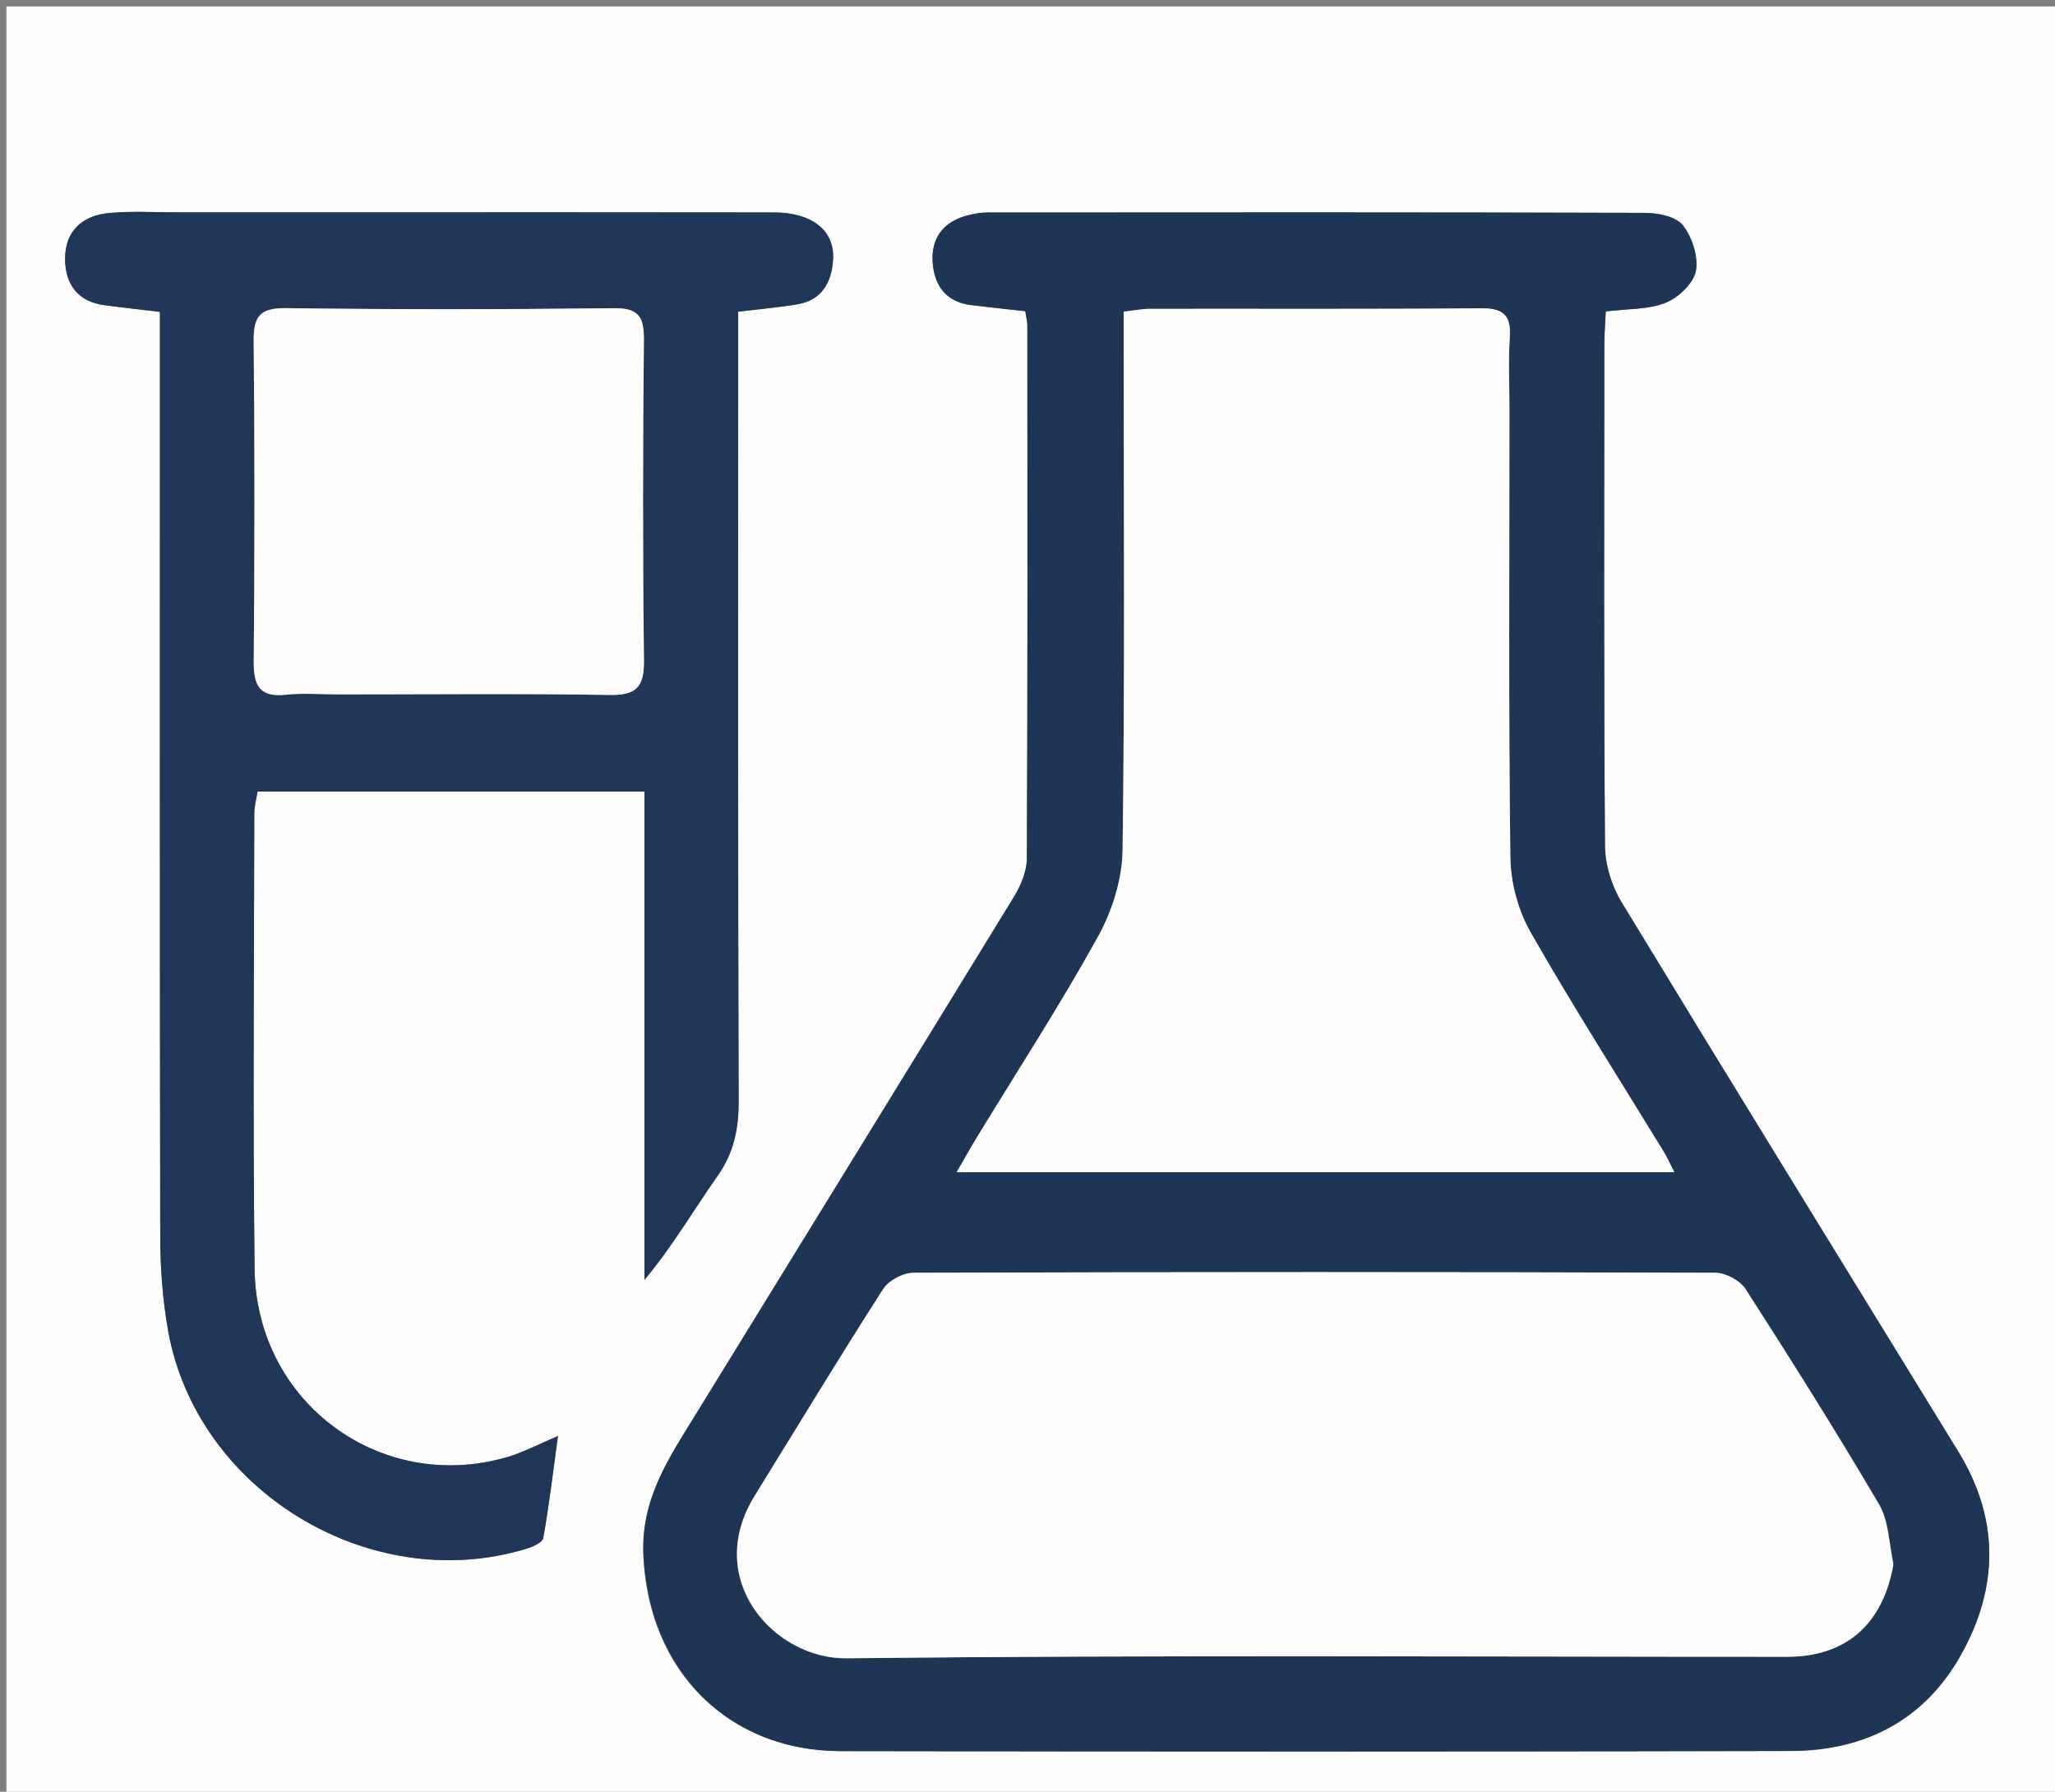 <svg version="1.1" id="Layer_1" xmlns="http://www.w3.org/2000/svg" xmlns:xlink="http://www.w3.org/1999/xlink" x="0px" y="0px"
	 width="100%" viewBox="0 0 320 279" enable-background="new 0 0 320 279" xml:space="preserve">
<rect x="0" y="0" width="320" height="279" fill="#808080" stroke="none"/>
<path fill="#FEFEFE" opacity="1" stroke="none" 
	d="
M190,280 
	C126.667,280 63.833,280 1,280 
	C1,187 1,94 1,1 
	C107.667,1 214.333,1 321,1 
	C321,94 321,187 321,280 
	C277.5,280 234,280 190,280 
M100.191,242.448 
	C101.005,260.228 113.455,272.648 130.891,272.676 
	C180.219,272.758 229.548,272.777 278.876,272.652 
	C290.321,272.623 299.63,267.913 305.357,257.691 
	C311.259,247.157 311.353,236.464 304.92,225.99 
	C287.417,197.493 269.854,169.033 252.488,140.454 
	C250.951,137.925 249.947,134.636 249.925,131.691 
	C249.729,105.695 249.806,79.697 249.821,53.7 
	C249.822,51.933 249.975,50.166 250.053,48.496 
	C253.53,48.062 256.692,48.222 259.359,47.15 
	C261.348,46.351 263.693,44.153 264.069,42.225 
	C264.501,40.001 263.511,36.948 262.064,35.094 
	C260.994,33.722 258.205,33.152 256.179,33.146 
	C222.016,33.035 187.852,33.065 153.689,33.088 
	C152.706,33.089 151.703,33.278 150.744,33.519 
	C146.997,34.458 145.002,36.955 145.227,40.757 
	C145.444,44.44 147.304,47.048 151.298,47.523 
	C154.058,47.851 156.823,48.143 159.655,48.458 
	C159.797,49.404 159.977,50.042 159.977,50.679 
	C159.991,78.343 160.032,106.007 159.901,133.67 
	C159.891,135.678 158.965,137.889 157.886,139.651 
	C141.382,166.618 124.767,193.517 108.212,220.453 
	C104.207,226.968 99.796,233.358 100.191,242.448 
M52.5,33.058 
	C44.169,33.058 35.838,33.054 27.506,33.06 
	C24.008,33.063 20.487,32.847 17.016,33.164 
	C12.87,33.542 10.14,35.941 10.135,40.274 
	C10.13,44.17 12.039,46.959 16.249,47.52 
	C18.994,47.886 21.748,48.183 24.901,48.558 
	C24.901,50.641 24.901,52.441 24.901,54.241 
	C24.901,100.397 24.866,146.552 24.954,192.708 
	C24.963,197.509 25.33,202.373 26.16,207.097 
	C30.545,232.057 57.501,248.511 81.838,241.202 
	C82.868,240.893 84.461,240.227 84.59,239.51 
	C85.507,234.418 86.11,229.27 86.887,223.603 
	C83.858,224.88 81.511,226.15 79.007,226.881 
	C59.284,232.639 39.901,218.406 39.647,197.625 
	C39.357,173.968 39.57,150.304 39.597,126.643 
	C39.598,125.541 39.919,124.44 40.105,123.252 
	C60.149,123.252 79.88,123.252 100.354,123.252 
	C100.354,148.818 100.354,174.06 100.354,199.302 
	C104.782,193.974 108.036,188.374 111.748,183.095 
	C114.289,179.483 115.032,175.759 115.019,171.431 
	C114.9,132.274 114.949,93.117 114.949,53.96 
	C114.949,52.18 114.949,50.401 114.949,48.537 
	C118.458,48.106 121.416,47.87 124.324,47.353 
	C128.075,46.685 129.508,43.811 129.723,40.469 
	C130.019,35.876 126.456,33.085 120.484,33.075 
	C98.156,33.036 75.828,33.059 52.5,33.058 
z"/>
<path fill="#1E3556" opacity="1" stroke="none" 
	d="
M100.191,242.003 
	C99.796,233.358 104.207,226.968 108.212,220.453 
	C124.767,193.517 141.382,166.618 157.886,139.651 
	C158.965,137.889 159.891,135.678 159.901,133.67 
	C160.032,106.007 159.991,78.343 159.977,50.679 
	C159.977,50.042 159.797,49.404 159.655,48.458 
	C156.823,48.143 154.058,47.851 151.298,47.523 
	C147.304,47.048 145.444,44.44 145.227,40.757 
	C145.002,36.955 146.997,34.458 150.744,33.519 
	C151.703,33.278 152.706,33.089 153.689,33.088 
	C187.852,33.065 222.016,33.035 256.179,33.146 
	C258.205,33.152 260.994,33.722 262.064,35.094 
	C263.511,36.948 264.501,40.001 264.069,42.225 
	C263.693,44.153 261.348,46.351 259.359,47.15 
	C256.692,48.222 253.53,48.062 250.053,48.496 
	C249.975,50.166 249.822,51.933 249.821,53.7 
	C249.806,79.697 249.729,105.695 249.925,131.691 
	C249.947,134.636 250.951,137.925 252.488,140.454 
	C269.854,169.033 287.417,197.493 304.92,225.99 
	C311.353,236.464 311.259,247.157 305.357,257.691 
	C299.63,267.913 290.321,272.623 278.876,272.652 
	C229.548,272.777 180.219,272.758 130.891,272.676 
	C113.455,272.648 101.005,260.228 100.191,242.003 
M294.842,243.262 
	C294.134,240.234 294.104,236.806 292.599,234.247 
	C285.937,222.918 278.928,211.79 271.819,200.734 
	C270.96,199.399 268.736,198.196 267.141,198.19 
	C225.492,198.053 183.841,198.053 142.191,198.191 
	C140.597,198.196 138.372,199.4 137.517,200.734 
	C130.698,211.376 124.138,222.182 117.503,232.941 
	C109.459,245.982 120.555,258.342 131.813,258.219 
	C180.621,257.683 229.439,257.992 278.253,257.987 
	C287.332,257.986 293.142,253.097 294.842,243.262 
M235.048,63.507 
	C235.047,59.84 234.853,56.161 235.101,52.511 
	C235.341,48.971 233.984,47.972 230.519,48.003 
	C213.355,48.156 196.188,48.064 179.023,48.092 
	C177.764,48.094 176.505,48.358 174.981,48.53 
	C174.981,50.742 174.981,52.561 174.981,54.38 
	C174.981,80.378 175.166,106.379 174.807,132.372 
	C174.744,136.925 173.18,141.88 170.954,145.899 
	C165.074,156.517 158.446,166.719 152.128,177.095 
	C151.084,178.811 150.107,180.566 148.966,182.53 
	C186.589,182.53 223.408,182.53 260.724,182.53 
	C259.958,181.043 259.567,180.15 259.063,179.326 
	C252.119,167.962 244.937,156.735 238.341,145.174 
	C236.396,141.765 235.238,137.428 235.189,133.498 
	C234.9,110.504 235.048,87.503 235.048,63.507 
z"/>
<path fill="#1F3658" opacity="1" stroke="none" 
	d="
M53,33.058 
	C75.828,33.059 98.156,33.036 120.484,33.075 
	C126.456,33.085 130.019,35.876 129.723,40.469 
	C129.508,43.811 128.075,46.685 124.324,47.353 
	C121.416,47.87 118.458,48.106 114.949,48.537 
	C114.949,50.401 114.949,52.18 114.949,53.96 
	C114.949,93.117 114.9,132.274 115.019,171.431 
	C115.032,175.759 114.289,179.483 111.748,183.095 
	C108.036,188.374 104.782,193.974 100.354,199.302 
	C100.354,174.06 100.354,148.818 100.354,123.252 
	C79.88,123.252 60.149,123.252 40.105,123.252 
	C39.919,124.44 39.598,125.541 39.597,126.643 
	C39.57,150.304 39.357,173.968 39.647,197.625 
	C39.901,218.406 59.284,232.639 79.007,226.881 
	C81.511,226.15 83.858,224.88 86.887,223.603 
	C86.11,229.27 85.507,234.418 84.59,239.51 
	C84.461,240.227 82.868,240.893 81.838,241.202 
	C57.501,248.511 30.545,232.057 26.16,207.097 
	C25.33,202.373 24.963,197.509 24.954,192.708 
	C24.866,146.552 24.901,100.397 24.901,54.241 
	C24.901,52.441 24.901,50.641 24.901,48.558 
	C21.748,48.183 18.994,47.886 16.249,47.52 
	C12.039,46.959 10.13,44.17 10.135,40.274 
	C10.14,35.941 12.87,33.542 17.016,33.164 
	C20.487,32.847 24.008,33.063 27.506,33.06 
	C35.838,33.054 44.169,33.058 53,33.058 
M53.509,108.128 
	C67.326,108.127 81.146,107.979 94.959,108.216 
	C99.18,108.288 100.324,106.883 100.276,102.799 
	C100.079,86.154 100.103,69.504 100.265,52.858 
	C100.3,49.228 99.371,47.944 95.521,47.99 
	C78.543,48.193 61.56,48.206 44.582,47.984 
	C40.577,47.931 39.462,49.172 39.501,53.049 
	C39.671,69.695 39.654,86.344 39.513,102.99 
	C39.482,106.725 40.4,108.631 44.527,108.18 
	C47.159,107.893 49.848,108.127 53.509,108.128 
z"/>
<path fill="#FEFEFE" opacity="1" stroke="none" 
	d="
M294.835,243.674 
	C293.142,253.097 287.332,257.986 278.253,257.987 
	C229.439,257.992 180.621,257.683 131.813,258.219 
	C120.555,258.342 109.459,245.982 117.503,232.941 
	C124.138,222.182 130.698,211.376 137.517,200.734 
	C138.372,199.4 140.597,198.196 142.191,198.191 
	C183.841,198.053 225.492,198.053 267.141,198.19 
	C268.736,198.196 270.96,199.399 271.819,200.734 
	C278.928,211.79 285.937,222.918 292.599,234.247 
	C294.104,236.806 294.134,240.234 294.835,243.674 
z"/>
<path fill="#FEFEFD" opacity="1" stroke="none" 
	d="
M235.048,64.006 
	C235.048,87.503 234.9,110.504 235.189,133.498 
	C235.238,137.428 236.396,141.765 238.341,145.174 
	C244.937,156.735 252.119,167.962 259.063,179.326 
	C259.567,180.15 259.958,181.043 260.724,182.53 
	C223.408,182.53 186.589,182.53 148.966,182.53 
	C150.107,180.566 151.084,178.811 152.128,177.095 
	C158.446,166.719 165.074,156.517 170.954,145.899 
	C173.18,141.88 174.744,136.925 174.807,132.372 
	C175.166,106.379 174.981,80.378 174.981,54.38 
	C174.981,52.561 174.981,50.742 174.981,48.53 
	C176.505,48.358 177.764,48.094 179.023,48.092 
	C196.188,48.064 213.355,48.156 230.519,48.003 
	C233.984,47.972 235.341,48.971 235.101,52.511 
	C234.853,56.161 235.047,59.84 235.048,64.006 
z"/>
<path fill="#FFFEFD" opacity="1" stroke="none" 
	d="
M53.01,108.128 
	C49.848,108.127 47.159,107.893 44.527,108.18 
	C40.4,108.631 39.482,106.725 39.513,102.99 
	C39.654,86.344 39.671,69.695 39.501,53.049 
	C39.462,49.172 40.577,47.931 44.582,47.984 
	C61.56,48.206 78.543,48.193 95.521,47.99 
	C99.371,47.944 100.3,49.228 100.265,52.858 
	C100.103,69.504 100.079,86.154 100.276,102.799 
	C100.324,106.883 99.18,108.288 94.959,108.216 
	C81.146,107.979 67.326,108.127 53.01,108.128 
z"/>
</svg>
